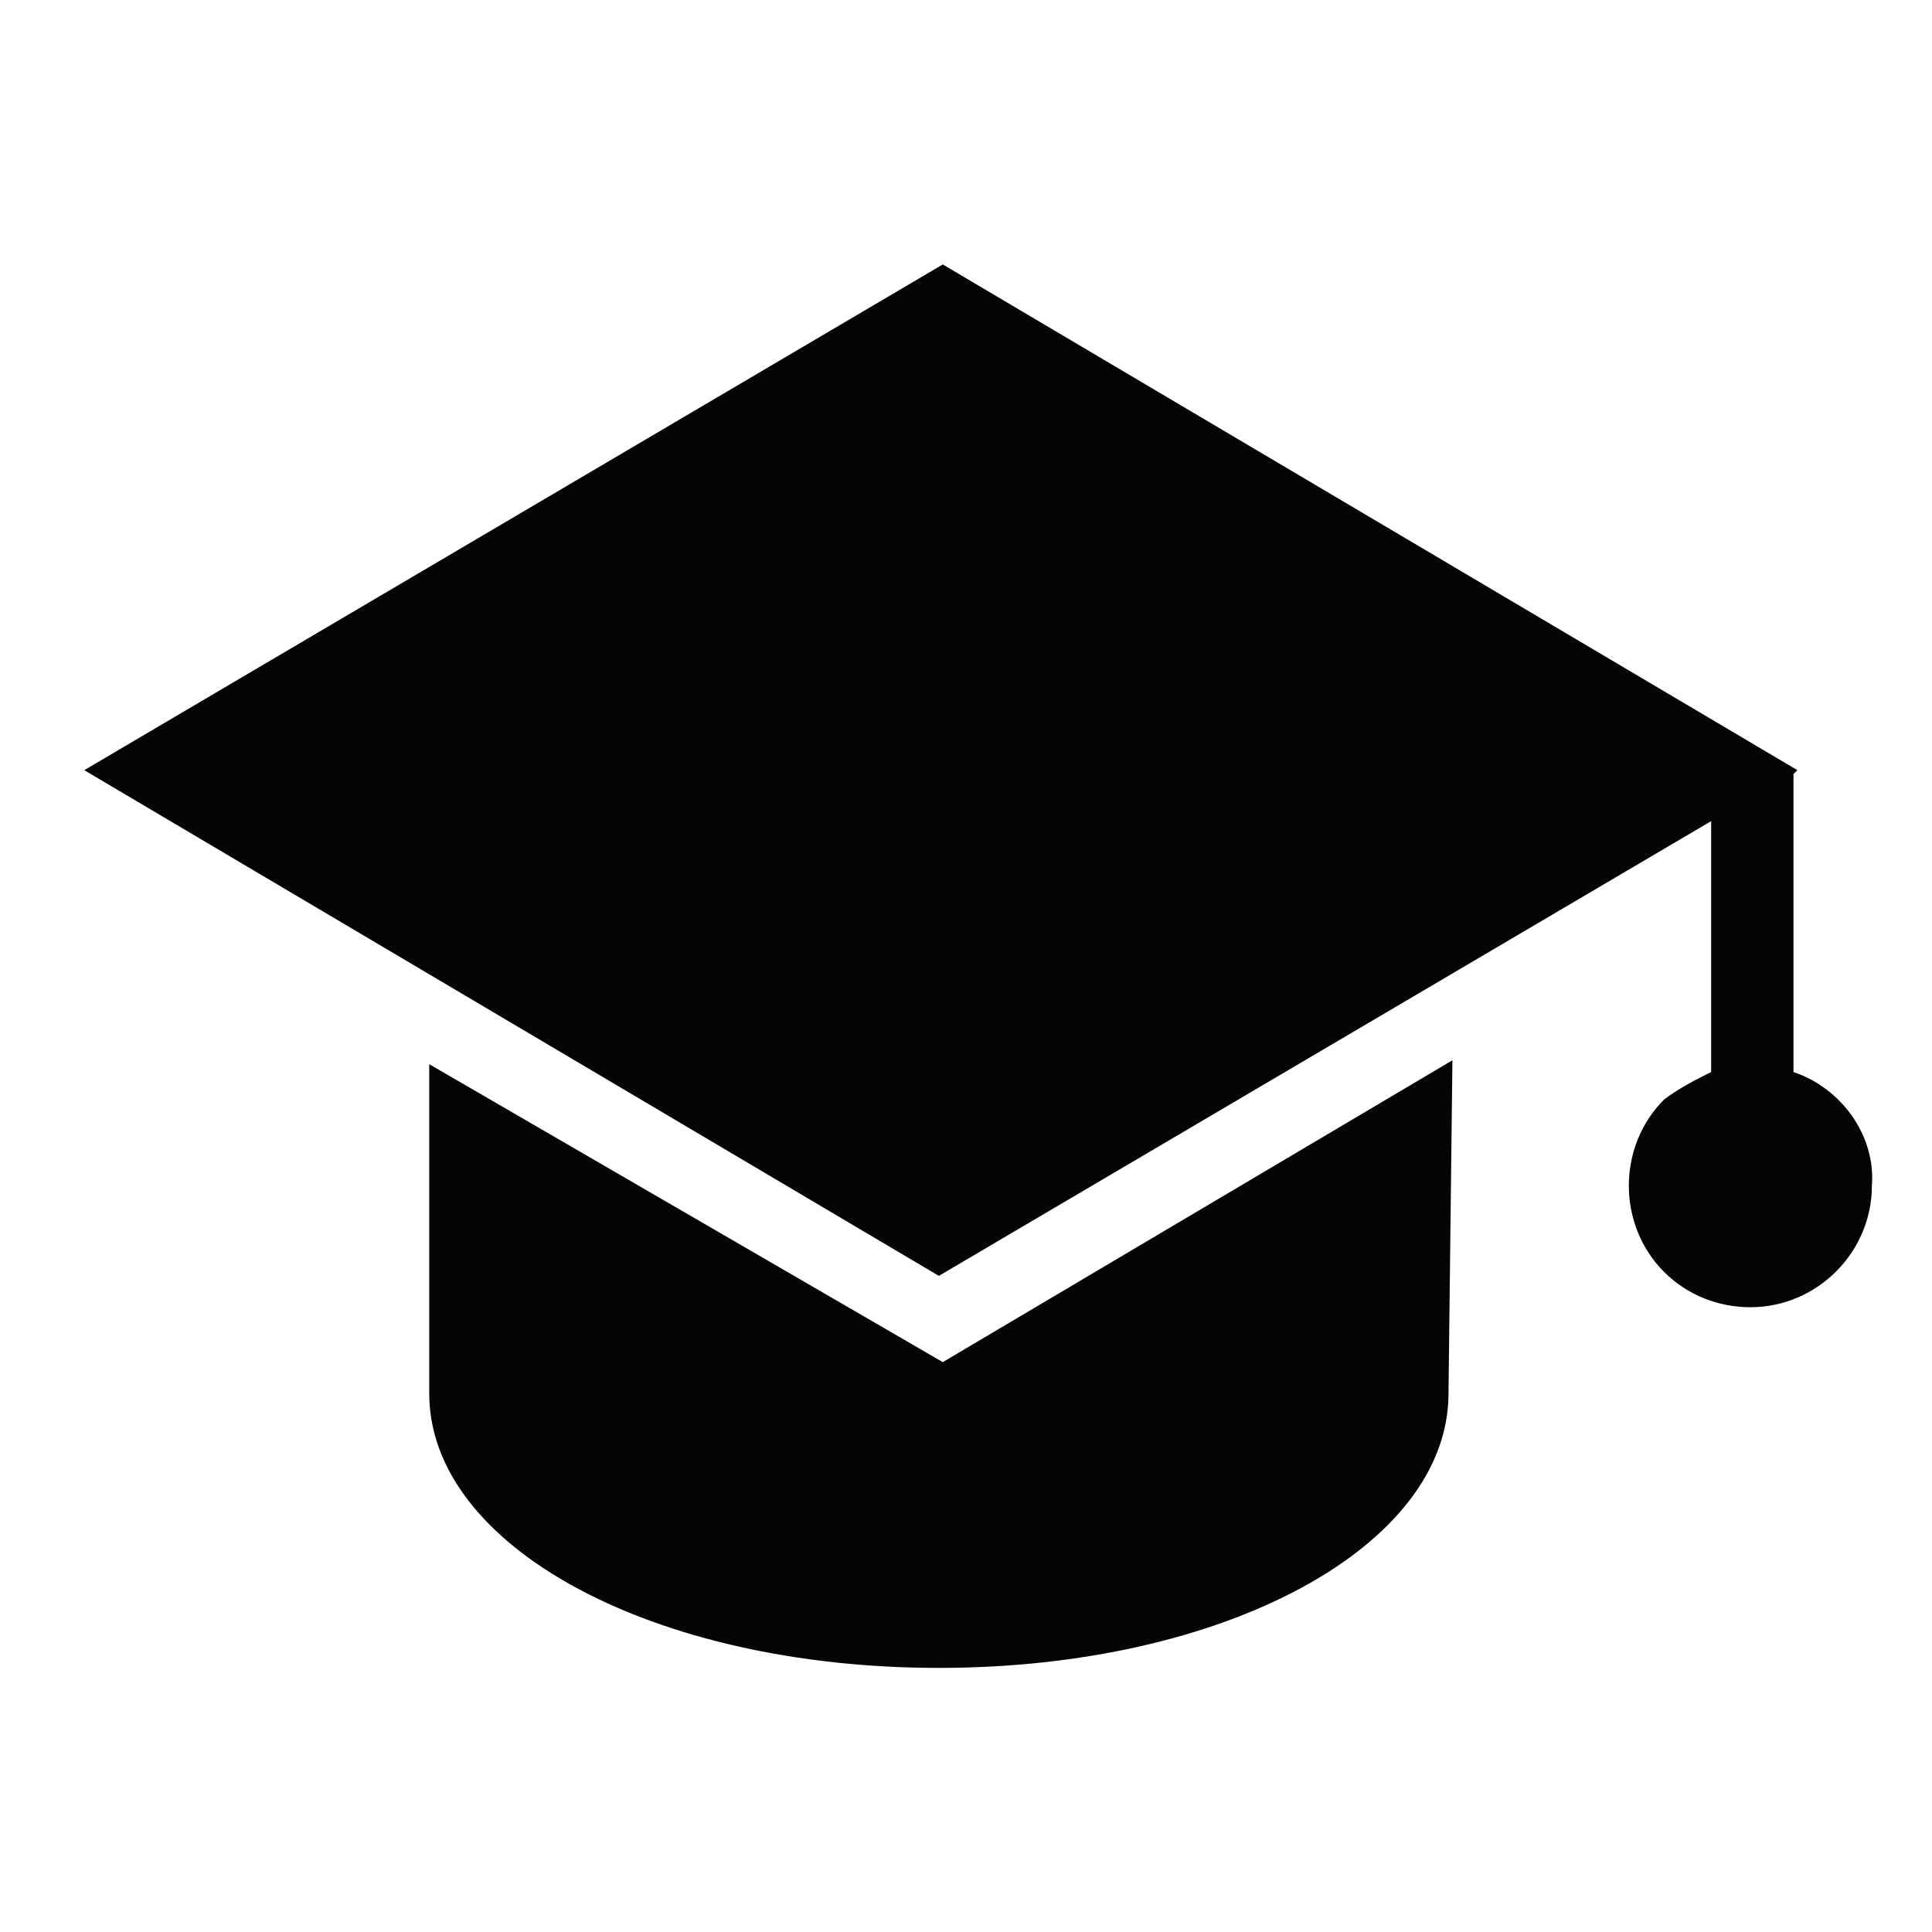 <?xml version="1.0" encoding="UTF-8" standalone="no"?>
<!-- Created with Inkscape (http://www.inkscape.org/) -->

<svg
   version="1.1"
   id="svg2"
   xml:space="preserve"
   viewBox="0 0 106.96 106.96"
   sodipodi:docname="icon_TertiaereBildung.eps"
   xmlns:inkscape="http://www.inkscape.org/namespaces/inkscape"
   xmlns:sodipodi="http://sodipodi.sourceforge.net/DTD/sodipodi-0.dtd"
   xmlns="http://www.w3.org/2000/svg"
   xmlns:svg="http://www.w3.org/2000/svg"><defs
     id="defs6" /><sodipodi:namedview
     id="namedview4"
     pagecolor="#ffffff"
     bordercolor="#666666"
     borderopacity="1.0"
     inkscape:pageshadow="2"
     inkscape:pageopacity="0.0"
     inkscape:pagecheckerboard="0" /><g
     id="g8"
     inkscape:groupmode="layer"
     inkscape:label="ink_ext_XXXXXX"
     transform="matrix(1.333,0,0,-1.333,0,106.96)"><g
       id="g10"
       transform="scale(0.1)"><path
         d="M 178.27,360.422 V 223.656 c 0,-63.5 92.804,-113.972 211.66,-113.972 118.859,0 211.664,50.472 211.664,113.972 L 603.223,362.051 391.559,236.68 178.27,360.422"
         style="fill:#040606;fill-opacity:1;fill-rule:nonzero;stroke:none"
         id="path12" /><path
         d="M 744.871,357.164 V 480.906 L 746.5,482.535 391.559,692.57 34.988,482.535 389.93,272.5 710.68,461.367 V 357.164 c -6.512,-3.254 -13.024,-6.512 -19.535,-11.394 -9.77,-9.77 -14.657,-22.793 -14.657,-35.821 0,-13.023 4.887,-26.051 14.657,-35.82 9.765,-9.77 22.793,-14.652 35.82,-14.652 v 0 c 27.676,0 50.473,22.793 50.473,50.472 1.625,21.164 -13.028,40.703 -32.567,47.215"
         style="fill:#040606;fill-opacity:1;fill-rule:nonzero;stroke:none"
         id="path14" /></g></g></svg>
